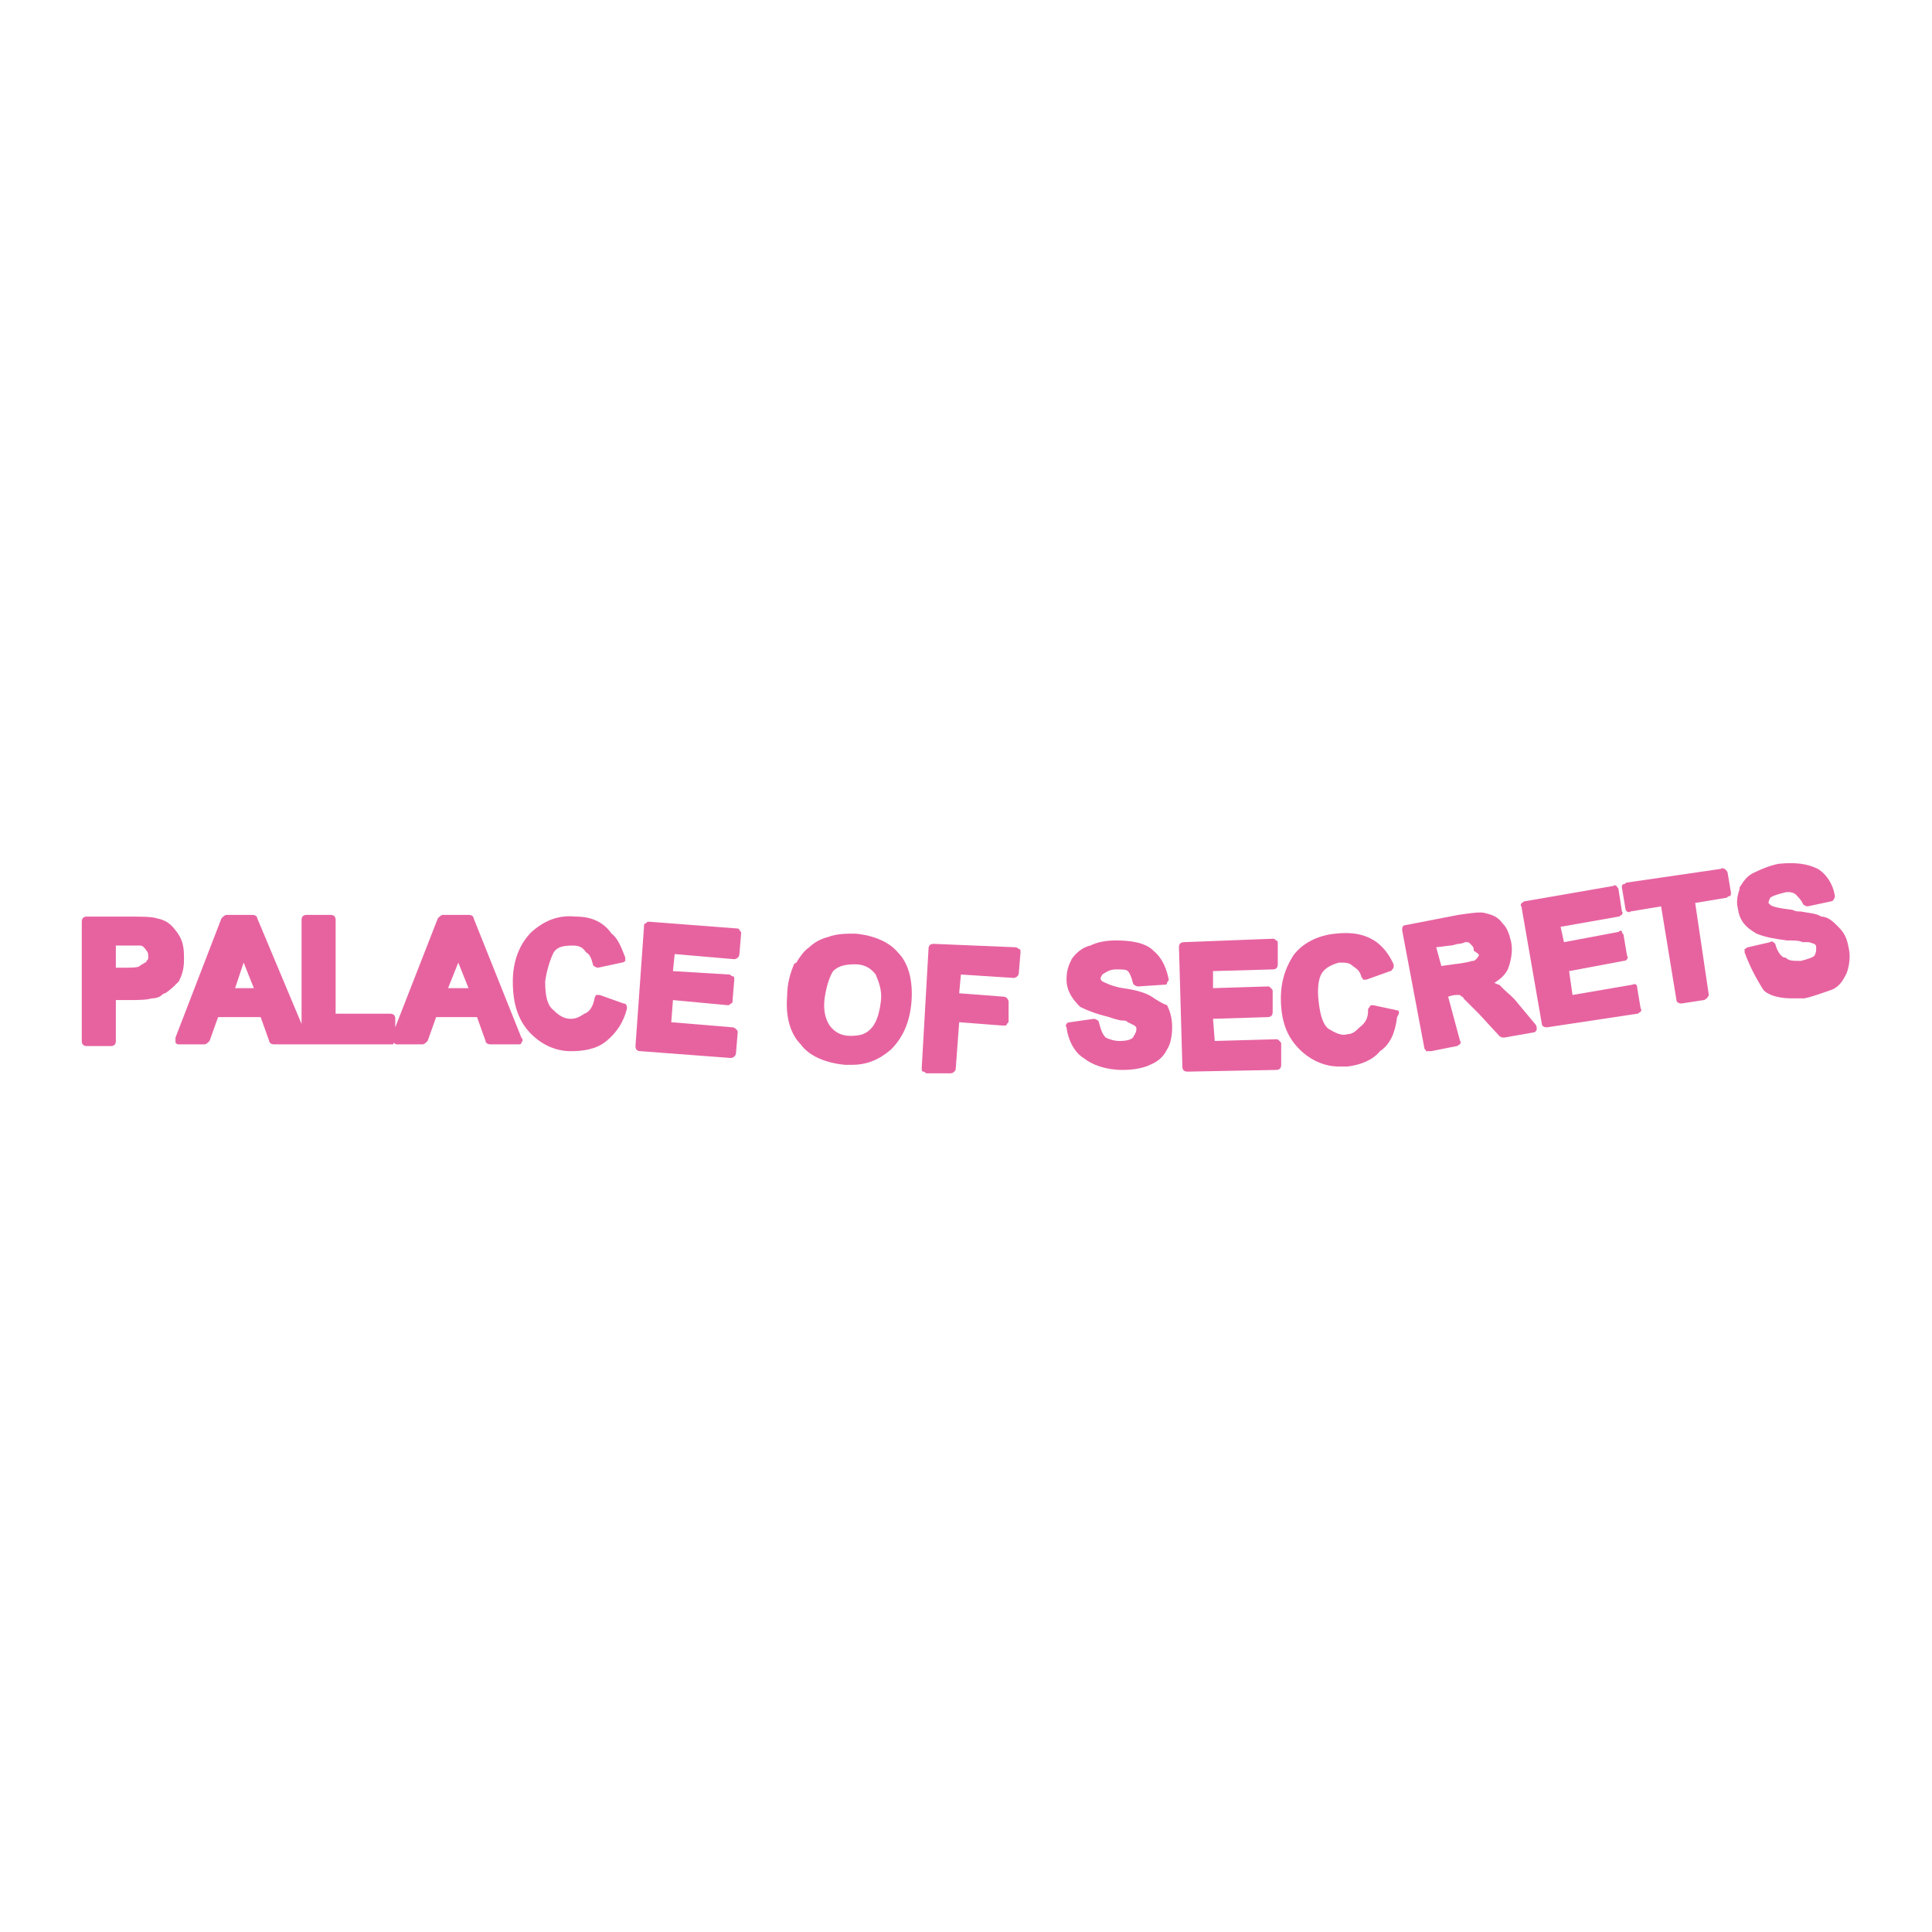 <?xml version="1.0" encoding="utf-8"?>
<!-- Generator: Adobe Illustrator 28.2.0, SVG Export Plug-In . SVG Version: 6.00 Build 0)  -->
<svg version="1.1" id="Calque_1" xmlns="http://www.w3.org/2000/svg" xmlns:xlink="http://www.w3.org/1999/xlink" x="0px" y="0px"
	 viewBox="0 0 113.4 113.4" style="enable-background:new 0 0 113.4 113.4;" xml:space="preserve">
<style type="text/css">
	.st0{fill:#E763A0;}
</style>
<g>
	<path class="st0" d="M10.8,56.2c0-0.7-0.1-1.1-0.5-1.6C10,54.2,9.7,54,9.2,53.9c-0.3-0.1-0.9-0.1-1.8-0.1H5.1
		c-0.2,0-0.3,0.1-0.3,0.3v7c0,0.2,0.1,0.3,0.3,0.3h1.4c0.2,0,0.3-0.1,0.3-0.3v-2.4h0.6c0.7,0,1.2,0,1.5-0.1c0.3,0,0.5-0.1,0.6-0.2
		c0,0,0.1-0.1,0.2-0.1c0.3-0.2,0.5-0.4,0.7-0.6c0,0,0.1-0.1,0.1-0.1C10.8,57,10.8,56.6,10.8,56.2z M8.6,55.8
		c0.1,0.1,0.1,0.2,0.1,0.4c0,0.1,0,0.1-0.1,0.2c0,0,0,0.1-0.1,0.1c-0.1,0.1-0.2,0.1-0.3,0.2c-0.1,0.1-0.5,0.1-1,0.1H6.8v-1.3h1.4
		C8.3,55.5,8.4,55.5,8.6,55.8z"/>
	<path class="st0" d="M27.8,53.9c0-0.1-0.1-0.2-0.3-0.2H26c-0.1,0-0.2,0.1-0.3,0.2l-2.5,6.4v-0.5c0-0.2-0.1-0.3-0.3-0.3h-3.2V54
		c0-0.2-0.1-0.3-0.3-0.3h-1.4c-0.2,0-0.3,0.1-0.3,0.3v6.1l-2.6-6.2c0-0.1-0.1-0.2-0.3-0.2h-1.5c-0.1,0-0.2,0.1-0.3,0.2l-2.7,7
		c0,0.1,0,0.2,0,0.3c0.1,0.1,0.1,0.1,0.2,0.1h1.5c0.1,0,0.2-0.1,0.3-0.2l0.5-1.4h2.5l0.5,1.4c0,0.1,0.1,0.2,0.3,0.2h1.5
		c0,0,0.1,0,0.1,0c0,0,0,0,0.1,0H23c0.1,0,0.1,0,0.1-0.1c0,0,0.1,0.1,0.2,0.1h1.5c0.1,0,0.2-0.1,0.3-0.2l0.5-1.4H28l0.5,1.4
		c0,0.1,0.1,0.2,0.3,0.2h1.6c0.1,0,0.2,0,0.2-0.1c0.1-0.1,0.1-0.2,0-0.3L27.8,53.9z M14.9,58h-1.1l0.5-1.5L14.9,58z M26.3,58
		l0.6-1.5l0.6,1.5H26.3z"/>
	<path class="st0" d="M33.8,53.8C33.8,53.8,33.8,53.8,33.8,53.8c-1-0.1-1.8,0.2-2.6,0.9c-0.7,0.7-1.1,1.7-1.1,2.9
		c0,1.3,0.3,2.2,0.9,2.9c0.7,0.8,1.6,1.2,2.5,1.2c0.7,0,1.5-0.1,2.1-0.6c0.6-0.5,1-1.1,1.2-1.9c0-0.1,0-0.3-0.2-0.3l-1.4-0.5
		c-0.1,0-0.2,0-0.2,0s-0.1,0.1-0.1,0.2c-0.1,0.5-0.3,0.8-0.6,0.9c-0.3,0.2-0.5,0.3-0.8,0.3c-0.4,0-0.7-0.2-1-0.5
		C32.1,59,32,58.4,32,57.6c0.1-0.7,0.3-1.3,0.5-1.7c0.2-0.3,0.5-0.4,1.1-0.4c0.4,0,0.6,0.1,0.8,0.4c0.2,0.1,0.3,0.3,0.4,0.7
		c0,0.1,0.2,0.2,0.3,0.2l1.4-0.3c0.1,0,0.2-0.1,0.2-0.1c0-0.1,0-0.2,0-0.2c-0.2-0.5-0.4-1.1-0.8-1.4C35.4,54.1,34.7,53.8,33.8,53.8z
		"/>
	<path class="st0" d="M43.3,54.5l-5.2-0.4c-0.1,0-0.1,0-0.2,0.1c-0.1,0-0.1,0.1-0.1,0.2l-0.5,7c0,0.2,0.1,0.3,0.3,0.3l5.3,0.4
		c0,0,0,0,0,0c0.1,0,0.3-0.1,0.3-0.3l0.1-1.2c0-0.1,0-0.1-0.1-0.2S43,60.3,43,60.3L39.4,60l0.1-1.3l3.2,0.3c0.1,0,0.1,0,0.2-0.1
		c0.1,0,0.1-0.1,0.1-0.2l0.1-1.2c0-0.1,0-0.2-0.1-0.2s-0.1-0.1-0.2-0.1L39.5,57l0.1-1l3.5,0.3c0.1,0,0.3-0.1,0.3-0.3l0.1-1.2
		c0-0.1,0-0.1-0.1-0.2C43.4,54.5,43.3,54.5,43.3,54.5z"/>
	<path class="st0" d="M50.2,54.8c-0.5,0-1.1,0-1.6,0.2c-0.4,0.1-0.8,0.3-1.1,0.6c-0.3,0.2-0.5,0.5-0.7,0.8c0,0.1-0.1,0.1-0.2,0.2
		c-0.2,0.5-0.4,1.1-0.4,1.9c-0.1,1.2,0.2,2.2,0.8,2.8c0.5,0.7,1.5,1.1,2.6,1.2c0.1,0,0.3,0,0.4,0c0.9,0,1.6-0.3,2.3-0.9
		c0.7-0.7,1.1-1.6,1.2-2.8c0.1-1.3-0.2-2.3-0.8-2.9C52.2,55.3,51.3,54.9,50.2,54.8z M51.7,58.8c-0.1,0.8-0.3,1.3-0.6,1.6
		c-0.3,0.3-0.6,0.4-1.2,0.4c-0.5,0-0.9-0.2-1.2-0.6c-0.2-0.3-0.4-0.8-0.3-1.6c0.1-0.7,0.3-1.3,0.5-1.6c0.3-0.3,0.7-0.4,1.3-0.4
		c0.5,0,0.9,0.2,1.2,0.6C51.5,57.5,51.8,58,51.7,58.8z"/>
	<path class="st0" d="M59.6,55.6l-4.8-0.2c-0.2,0-0.3,0.1-0.3,0.3l-0.4,7c0,0.1,0,0.2,0.1,0.2s0.1,0.1,0.2,0.1h1.4
		c0.1,0,0.3-0.1,0.3-0.3l0.2-2.7l2.6,0.2c0.1,0,0.2,0,0.2-0.1c0.1-0.1,0.1-0.1,0.1-0.2v-1.1c0-0.1-0.1-0.3-0.3-0.3l-2.6-0.2l0.1-1.1
		l3.1,0.2c0,0,0,0,0,0c0.1,0,0.3-0.1,0.3-0.3l0.1-1.2c0-0.1,0-0.2-0.1-0.2C59.7,55.6,59.6,55.6,59.6,55.6z"/>
	<path class="st0" d="M67.6,58.5c-0.3-0.2-0.9-0.4-1.7-0.5c-0.6-0.1-1-0.3-1.2-0.4c-0.1-0.1-0.1-0.1-0.1-0.2c0,0,0.1-0.2,0.1-0.2
		c0.3-0.2,0.5-0.3,0.8-0.3c0.4,0,0.6,0,0.7,0.1c0.1,0.1,0.2,0.3,0.3,0.7c0,0.1,0.2,0.2,0.3,0.2l1.5-0.1c0.1,0,0.2,0,0.2-0.1
		c0-0.1,0.1-0.1,0.1-0.2c-0.1-0.5-0.3-1.2-0.9-1.7c-0.5-0.5-1.4-0.6-2.2-0.6c-0.6,0-1.1,0.1-1.5,0.3c-0.5,0.1-0.9,0.5-1.1,0.8
		c-0.2,0.4-0.3,0.7-0.3,1.2c0,0.7,0.4,1.2,0.8,1.6c0.4,0.2,0.9,0.4,1.7,0.6c0.3,0.1,0.6,0.2,0.8,0.2c0.1,0,0.2,0,0.3,0.1
		c0.2,0.1,0.4,0.2,0.4,0.2c0.1,0.1,0.1,0.1,0.1,0.2c0,0.2-0.1,0.3-0.2,0.5c-0.1,0.1-0.3,0.2-0.8,0.2c-0.3,0-0.6-0.1-0.8-0.2
		c-0.2-0.2-0.3-0.5-0.4-0.9c0-0.1-0.2-0.2-0.3-0.2l-1.4,0.2c-0.2,0-0.3,0.2-0.2,0.3c0.1,0.8,0.5,1.5,1,1.8c0.5,0.4,1.3,0.7,2.3,0.7
		c0.6,0,1.2-0.1,1.6-0.3c0.5-0.2,0.8-0.5,1-0.9c0.2-0.3,0.3-0.8,0.3-1.3s-0.1-0.9-0.3-1.3C68.2,58.9,67.9,58.7,67.6,58.5z"/>
	<path class="st0" d="M74.9,61l-3.6,0.1l-0.1-1.3l3.2-0.1c0.2,0,0.3-0.1,0.3-0.3v-1.2c0-0.1,0-0.1-0.1-0.2c-0.1-0.1-0.1-0.1-0.2-0.1
		L71.2,58v-1l3.5-0.1c0.2,0,0.3-0.1,0.3-0.3v-1.2c0-0.1,0-0.2-0.1-0.2c-0.1-0.1-0.1-0.1-0.2-0.1l-5.2,0.2c-0.2,0-0.3,0.1-0.3,0.3
		l0.2,7c0,0.2,0.1,0.3,0.3,0.3c0,0,0,0,0,0l5.2-0.1c0.2,0,0.3-0.1,0.3-0.3v-1.2c0-0.1,0-0.1-0.1-0.2S75,61,74.9,61z"/>
	<path class="st0" d="M82,59.3L80.6,59c-0.1,0-0.2,0-0.2,0.1c-0.1,0.1-0.1,0.1-0.1,0.2c0,0.4-0.1,0.7-0.5,1
		c-0.2,0.2-0.4,0.4-0.7,0.4c-0.3,0.1-0.6,0-1.1-0.3c-0.3-0.2-0.5-0.7-0.6-1.6c-0.1-0.8,0-1.4,0.2-1.7c0.2-0.3,0.6-0.5,1-0.6
		c0.4,0,0.6,0,0.8,0.2c0.3,0.2,0.4,0.3,0.5,0.6c0,0.1,0.1,0.1,0.1,0.2c0.1,0,0.2,0,0.2,0l1.4-0.5c0.1,0,0.1-0.1,0.2-0.2
		c0-0.1,0-0.2,0-0.2l-0.1-0.2c-0.2-0.4-0.5-0.8-0.9-1.1c-0.7-0.5-1.5-0.6-2.4-0.5c-1.1,0.1-2,0.6-2.5,1.3c-0.5,0.8-0.8,1.7-0.7,3
		c0.1,1.2,0.5,2,1.3,2.7c0.6,0.5,1.3,0.8,2.1,0.8c0.2,0,0.3,0,0.5,0c0.8-0.1,1.5-0.4,1.9-0.9c0.6-0.4,0.9-1.1,1-2
		C82.2,59.4,82.1,59.3,82,59.3z"/>
	<path class="st0" d="M89.1,58.9c-0.3-0.4-0.6-0.6-0.8-0.8c-0.1-0.1-0.1-0.1-0.2-0.2c0,0-0.1-0.1-0.1-0.1c-0.1,0-0.2-0.1-0.3-0.1
		c0.3-0.2,0.6-0.4,0.8-0.8c0.2-0.5,0.3-1.1,0.2-1.6c-0.1-0.4-0.2-0.8-0.5-1.1c-0.3-0.4-0.6-0.5-1-0.6c-0.3-0.1-0.9,0-1.6,0.1
		l-3.1,0.6c-0.2,0-0.2,0.2-0.2,0.3l1.3,6.9c0,0.1,0.1,0.1,0.1,0.2c0,0,0.1,0,0.2,0c0,0,0,0,0.1,0l1.5-0.3c0.1,0,0.1-0.1,0.2-0.1
		c0-0.1,0.1-0.1,0-0.2L85,58.5c0,0,0,0,0,0c0.3-0.1,0.4-0.1,0.6-0.1c0.1,0,0.1,0,0.2,0.1c0,0,0.1,0,0.1,0.1l0.9,0.9l1.2,1.3
		c0.1,0.1,0.2,0.1,0.3,0.1l1.7-0.3c0.1,0,0.2-0.1,0.2-0.2c0-0.1,0-0.2-0.1-0.3L89.1,58.9z M86.8,56.1c-0.1,0.1-0.1,0.2-0.3,0.3
		c0,0,0,0-0.1,0c0,0-0.2,0.1-1.1,0.2l-0.7,0.1l-0.3-1.1l0.8-0.1c0.2,0,0.4-0.1,0.5-0.1c0.2,0,0.4-0.1,0.4-0.1c0.2,0,0.2,0,0.3,0.1
		l0.1,0.1c0.1,0.1,0.1,0.2,0.1,0.2c0,0,0,0.1,0,0.1C86.8,56,86.8,56,86.8,56.1z"/>
	<path class="st0" d="M95.8,57.8l-3.5,0.6L92.1,57l3.2-0.6c0.2,0,0.3-0.2,0.2-0.3l-0.2-1.2c0-0.1-0.1-0.1-0.1-0.2s-0.1-0.1-0.2,0
		l-3.2,0.6l-0.2-0.9l3.4-0.6c0.1,0,0.1-0.1,0.2-0.1c0-0.1,0.1-0.1,0-0.2L95,52.2c0-0.1-0.1-0.1-0.1-0.2c-0.1,0-0.1-0.1-0.2,0
		l-5.2,0.9c-0.1,0-0.1,0.1-0.2,0.1c0,0.1-0.1,0.1,0,0.2l1.2,6.9c0,0.1,0.1,0.2,0.3,0.2c0,0,0,0,0,0l5.3-0.8c0.1,0,0.1-0.1,0.2-0.1
		c0-0.1,0.1-0.1,0-0.2L96.1,58C96.1,57.8,96,57.7,95.8,57.8z"/>
	<path class="st0" d="M101,51l-5.5,0.8c-0.1,0-0.1,0.1-0.2,0.1s-0.1,0.1-0.1,0.2l0.2,1.2c0,0.2,0.2,0.3,0.3,0.2l1.8-0.3l0.9,5.5
		c0,0.1,0.1,0.2,0.3,0.2c0,0,0,0,0,0l1.3-0.2c0.1,0,0.1-0.1,0.2-0.1c0-0.1,0.1-0.1,0.1-0.2L99.5,53l1.8-0.3c0.1,0,0.1-0.1,0.2-0.1
		s0.1-0.1,0.1-0.2l-0.2-1.2C101.3,51,101.1,50.9,101,51z"/>
	<path class="st0" d="M108.5,55.6c-0.1-0.6-0.3-0.9-0.6-1.2c-0.3-0.3-0.6-0.6-1-0.6c-0.3-0.2-0.7-0.2-1.2-0.3c-0.2,0-0.3,0-0.5-0.1
		c-0.9-0.1-1.2-0.2-1.3-0.3c-0.1-0.1-0.1-0.1-0.1-0.1c0-0.1,0.1-0.3,0.1-0.3c0.1-0.1,0.4-0.2,0.8-0.3c0.3-0.1,0.6,0,0.7,0.1
		c0.1,0.1,0.3,0.3,0.4,0.5c0,0.1,0.2,0.2,0.3,0.2l1.4-0.3c0.1,0,0.2-0.2,0.2-0.3c-0.1-0.7-0.5-1.3-1-1.6c-0.6-0.3-1.3-0.4-2.3-0.3
		c-0.5,0.1-1,0.3-1.4,0.5c-0.5,0.2-0.7,0.6-0.9,0.9c0,0,0,0,0,0.1c-0.1,0.3-0.2,0.7-0.1,1.1c0.1,0.7,0.4,1.1,1.1,1.5
		c0.5,0.2,1,0.3,1.8,0.4c0.4,0,0.7,0,0.9,0.1c0.1,0,0.3,0,0.3,0c0.2,0,0.3,0.1,0.4,0.1c0.1,0.1,0.1,0.1,0.1,0.2c0,0,0,0.1,0,0.1
		c0,0.1,0,0.2-0.1,0.4c-0.1,0.1-0.4,0.2-0.8,0.3c-0.5,0-0.7,0-0.9-0.2c0,0,0,0-0.1,0c-0.2-0.1-0.4-0.4-0.5-0.8
		c-0.1-0.1-0.2-0.2-0.3-0.1l-1.3,0.3c-0.1,0-0.1,0.1-0.2,0.1c0,0.1,0,0.2,0,0.2c0.3,0.8,0.6,1.4,1.1,2.2c0,0,0.1,0.1,0.1,0.1
		c0.4,0.3,1,0.4,1.6,0.4c0.2,0,0.4,0,0.7,0c0.5-0.1,1-0.3,1.6-0.5c0.5-0.2,0.7-0.6,0.9-1C108.6,56.5,108.6,56,108.5,55.6z"/>
</g>
</svg>
